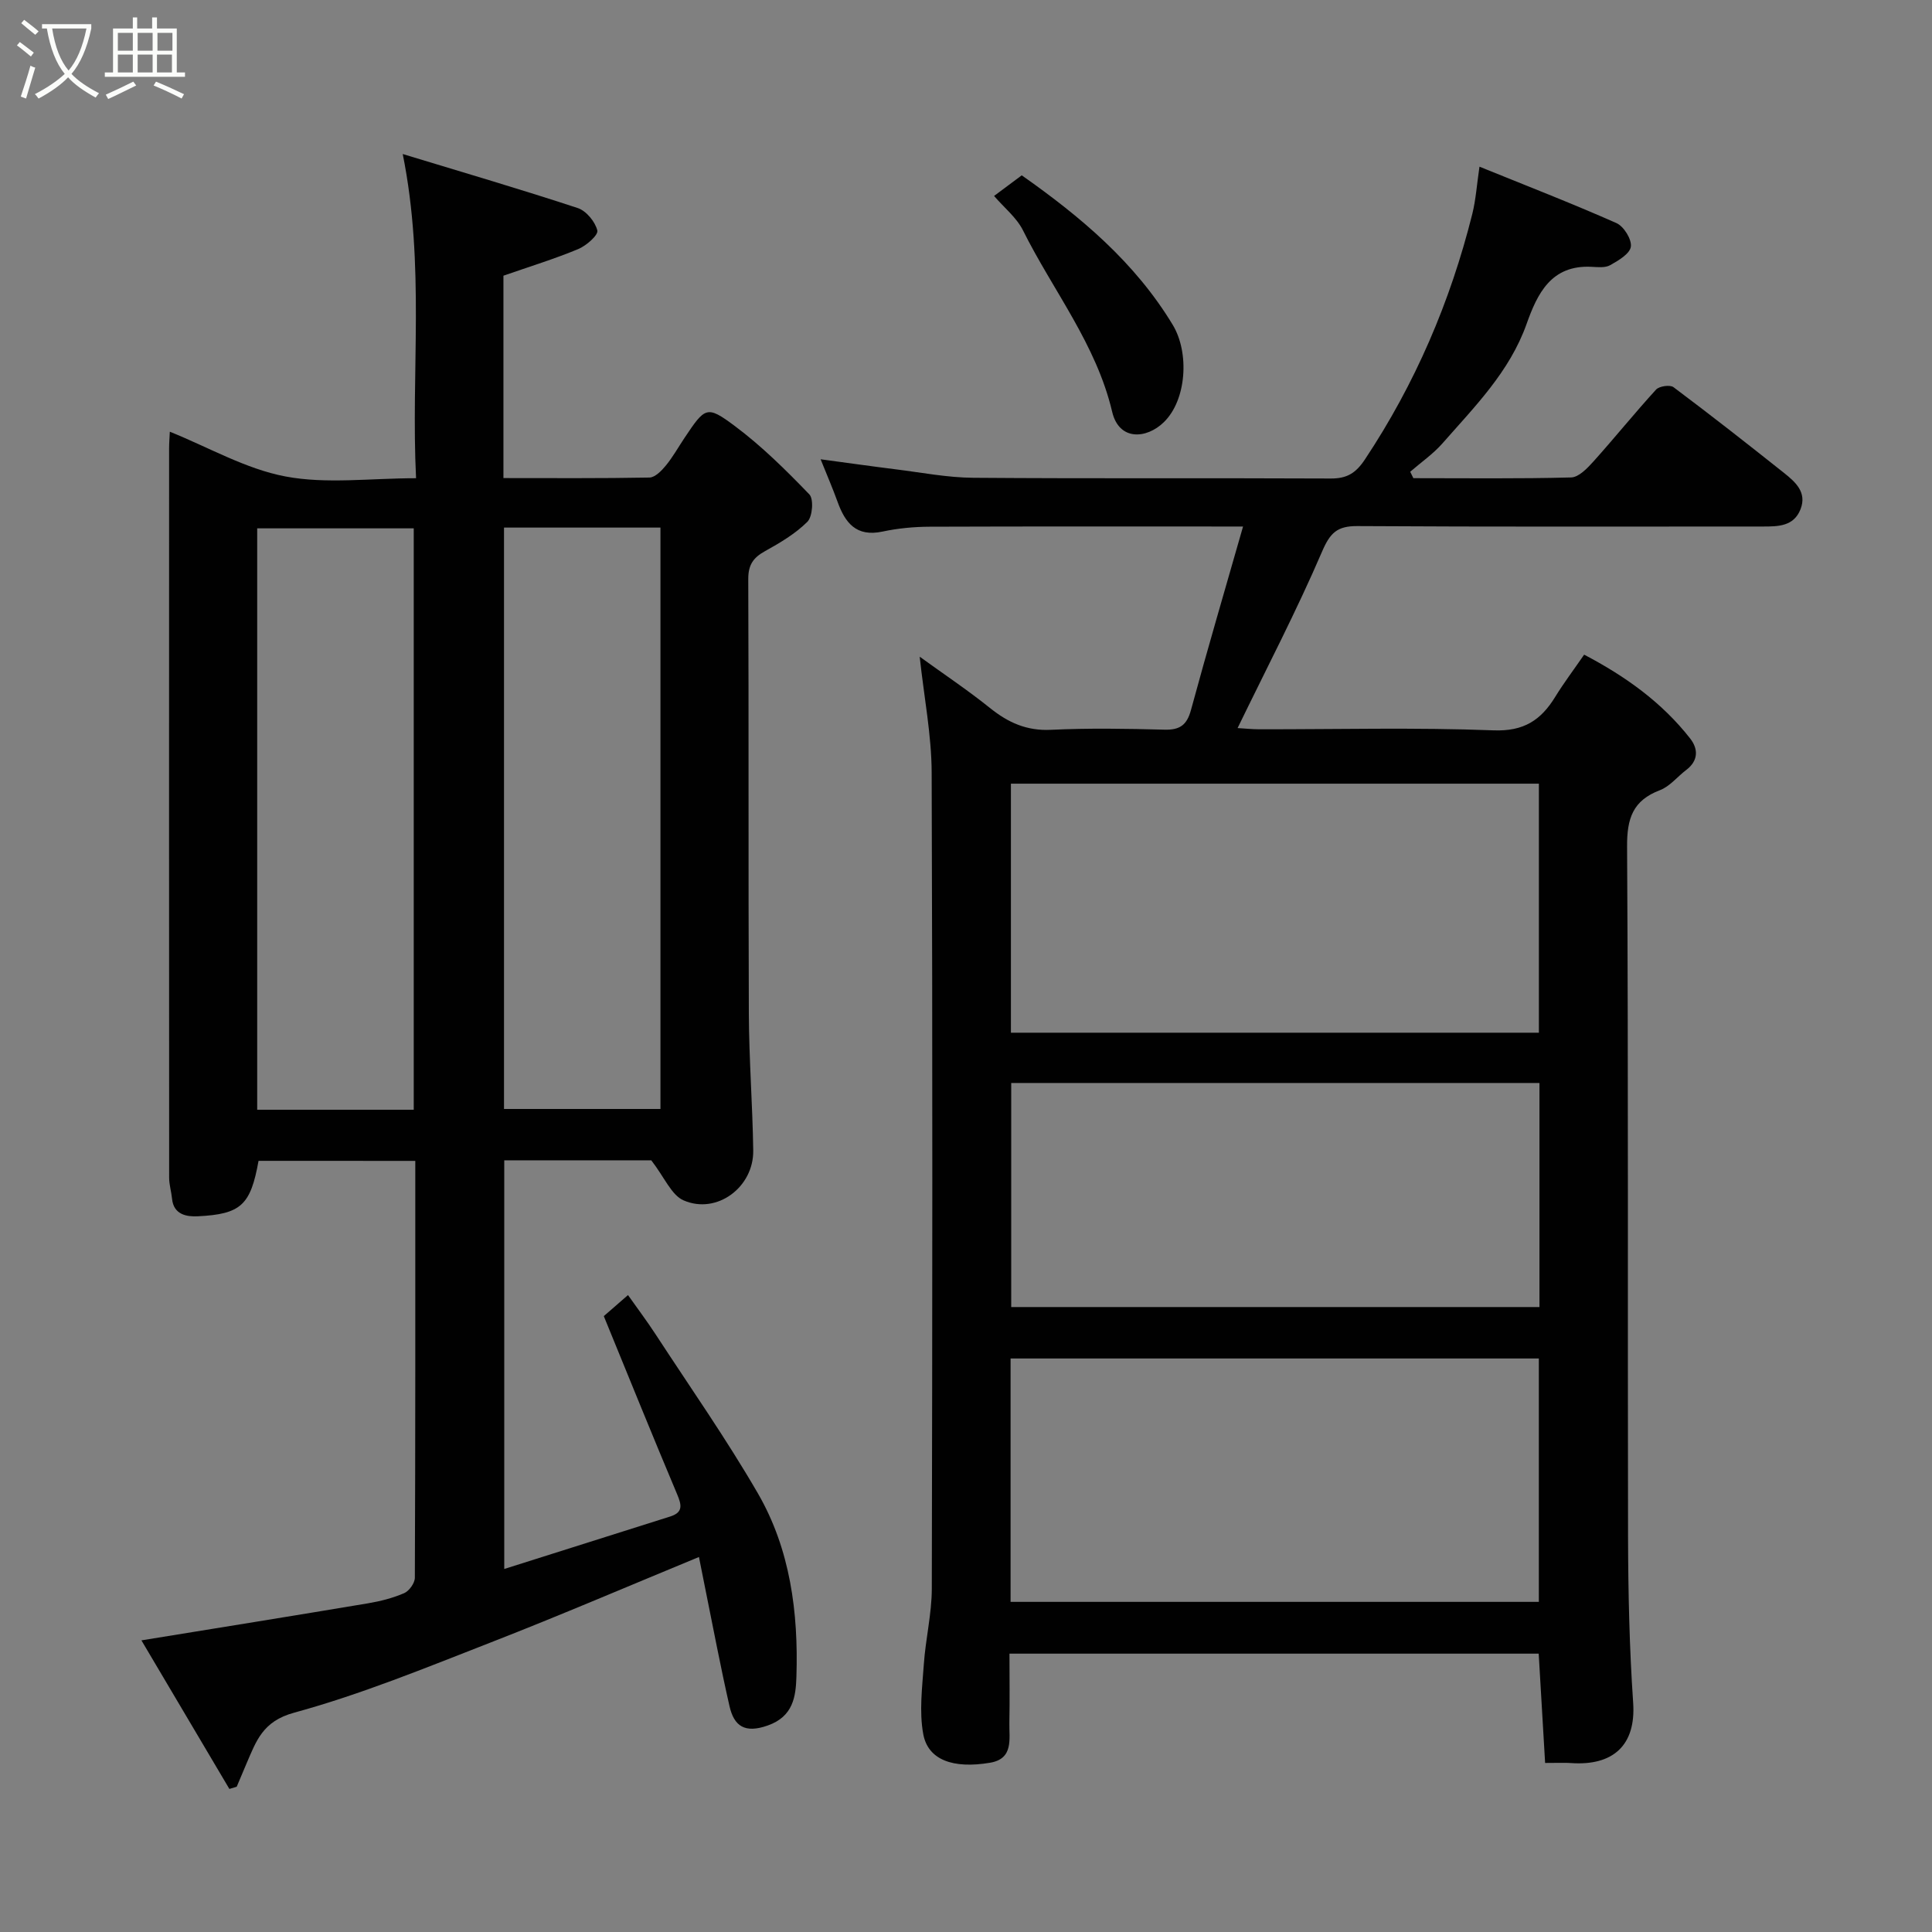 <svg enable-background="new 0 0 400 400" viewBox="0 0 400 400" xmlns="http://www.w3.org/2000/svg"><rect x="0" y="0" width="400" height="400" fill="#808080" stroke="none"/><path d="m6.4 11.7c-1-.8-1.9-1.6-2.9-2.3l.6-.7c.9.7 1.9 1.4 2.9 2.2zm-2.1 8.3c.7-2.1 1.4-4.2 2-6.4.2.1.6.3 1 .4-.7 2.3-1.3 4.4-1.9 6.4zm3-12.8c-1.1-.9-2.1-1.7-2.9-2.4l.6-.7c1 .8 2 1.5 3 2.4zm1.4-1.3v-.9h10.2v.9c-.9 4.2-2.3 7.3-4.1 9.4 1.3 1.4 3.2 2.7 5.7 4-.2.2-.4.5-.7.9-2.5-1.4-4.4-2.7-5.7-4.2-1.4 1.5-3.5 3-6.1 4.4 0 0 0 0-.1-.1-.3-.4-.5-.7-.7-.8 2.7-1.4 4.7-2.8 6.2-4.2-1.8-2.2-3-5.3-3.7-9.4zm9.2 0h-7.1c.6 3.8 1.7 6.7 3.4 8.7 1.7-2 2.9-4.8 3.7-8.7z" fill="#fbfcfa"/><path d="m31.6 3.6h.9v2.3h4.1v9.1h1.7v.9h-16.6v-.9h1.7v-9.1h4.1v-2.3h.9v2.3h3.1v-2.3zm-4 13.3.6.8c-1.9.9-3.8 1.9-5.8 2.8-.2-.3-.3-.6-.5-.9 2-.9 3.9-1.8 5.7-2.7zm-3.2-10.1v3.7h3.1v-3.7zm0 4.5v3.7h3.1v-3.7zm4.1-4.5v3.7h3.1v-3.7zm0 4.5v3.7h3.1v-3.7zm9.1 9.1c-2.1-1.1-4.1-2-5.8-2.7l.5-.8c2.2.9 4.1 1.8 5.8 2.6zm-1.9-13.6h-3.1v3.7h3.1zm-3.2 4.5v3.7h3.1v-3.7z" fill="#fbfcfa"/><g fill="#010101"><path d="m319.9 365c-.45-7.62-.88-14.93-1.33-22.63-36.19 0-72.57 0-109.57 0 0 4.74.07 9.52-.02 14.29-.07 3.32.93 7.45-3.97 8.29-7.71 1.31-12.88-.59-13.86-5.92-.86-4.66-.22-9.65.12-14.47.36-5.23 1.64-10.43 1.65-15.64.12-56.33.17-112.65-.03-168.98-.03-7.78-1.57-15.55-2.48-23.98 5 3.62 9.96 6.93 14.59 10.65 3.75 3.01 7.58 4.73 12.58 4.49 7.82-.37 15.66-.24 23.49-.03 3.19.09 4.66-.94 5.51-4.08 3.4-12.54 7.07-25 10.78-37.98-22.23 0-43.55-.04-64.87.04-3.27.01-6.6.33-9.79 1.01-5.41 1.15-7.72-1.79-9.3-6.19-.99-2.74-2.15-5.42-3.5-8.78 5.4.72 10.44 1.44 15.48 2.07 5.37.66 10.74 1.72 16.12 1.76 24.66.19 49.33.03 73.99.15 3.35.02 5.2-1.08 7.11-3.96 10.4-15.66 17.67-32.63 22.22-50.8.74-2.98.94-6.09 1.49-9.8 9.76 3.96 19.15 7.6 28.36 11.68 1.52.67 3.19 3.37 2.98 4.88-.2 1.47-2.58 2.88-4.28 3.83-1.04.59-2.59.4-3.9.34-8.33-.41-11.18 5.56-13.41 11.84-3.52 9.9-10.74 17.1-17.41 24.71-1.94 2.21-4.44 3.93-6.68 5.88.22.44.44.89.65 1.33 10.89 0 21.78.14 32.66-.15 1.58-.04 3.36-1.9 4.62-3.3 4.4-4.9 8.53-10.03 12.97-14.89.66-.72 2.89-1.04 3.61-.5 7.73 5.79 15.33 11.75 22.89 17.76 2.34 1.87 4.78 4 3.41 7.51-1.39 3.56-4.64 3.58-7.79 3.58-28 0-55.99.08-83.99-.09-4.17-.02-5.62 1.41-7.29 5.3-5.25 12.22-11.43 24.05-17.48 36.52 1.44.08 2.97.25 4.5.25 16.16.02 32.35-.4 48.49.22 6.27.24 9.81-2.11 12.77-6.93 1.77-2.88 3.82-5.59 5.99-8.74 8.59 4.5 16.11 9.89 21.96 17.37 1.69 2.16 1.7 4.59-.82 6.5-1.83 1.38-3.39 3.4-5.43 4.18-5.64 2.14-6.86 5.85-6.82 11.7.28 47.66.1 95.32.2 142.98.03 11.43.28 22.89 1.06 34.29.6 8.83-4.21 13.08-12.89 12.46-1.18-.09-2.34-.02-5.34-.02zm-1.29-151.19c0-17.53 0-34.58 0-51.56-36.64 0-72.89 0-109.31 0v51.56zm-109.38 117.84h109.37c0-17.06 0-33.78 0-50.39-36.65 0-72.9 0-109.37 0zm.13-107.43v46.39h109.37c0-15.65 0-30.91 0-46.39-36.52 0-72.76 0-109.37 0z"/><path d="m29.28 339.62c16.32-2.65 31.62-5.11 46.91-7.67 2.56-.43 5.14-1.09 7.5-2.11 1.03-.45 2.2-2.09 2.2-3.19.12-28.65.09-57.29.09-86.3-10.98 0-21.71 0-32.45-.01-1.65 9.12-3.57 11.04-12.59 11.48-2.21.11-5-.29-5.32-3.64-.14-1.45-.6-2.9-.6-4.34-.03-50.33-.02-100.66-.01-150.99 0-1.15.1-2.3.15-3.47 8.05 3.24 15.73 7.72 23.96 9.27 8.49 1.6 17.52.36 27.02.36-1.09-22.13 1.91-43.94-2.76-67.12 12.56 3.82 24.47 7.31 36.25 11.19 1.75.58 3.6 2.83 4.04 4.64.23.95-2.29 3.16-3.96 3.85-4.91 2.04-10.03 3.61-15.48 5.51v41.9c10.06 0 20.15.08 30.23-.11 1.16-.02 2.52-1.41 3.4-2.49 1.44-1.75 2.56-3.77 3.83-5.67 4.3-6.43 4.62-6.85 10.4-2.54 5.6 4.17 10.63 9.16 15.48 14.19.93.96.66 4.61-.41 5.67-2.49 2.48-5.67 4.36-8.79 6.09-2.44 1.35-3.46 2.85-3.45 5.78.12 30 0 60 .12 89.99.04 9.44.77 18.87.91 28.3.11 7.61-7.53 13.32-14.41 10.34-2.53-1.09-3.94-4.74-6.7-8.3-8.78 0-19.41 0-30.44 0v84.61c11.44-3.62 22.91-7.24 34.38-10.87 2.7-.86 2.34-2.4 1.4-4.63-5.05-11.98-9.92-24.03-15.17-36.85.85-.74 2.72-2.37 5.01-4.36 1.83 2.6 3.87 5.3 5.71 8.12 7.13 10.93 14.64 21.64 21.17 32.91 6.73 11.62 8.41 24.72 7.99 37.97-.13 4.06-.62 8.25-5.95 10.12-4.71 1.66-6.95.16-7.9-3.99-1.85-8.09-3.38-16.25-5.03-24.38-.45-2.22-.89-4.44-1.3-6.52-14.41 5.94-28.61 12.04-43 17.65-13.47 5.25-26.93 10.79-40.84 14.59-6.5 1.78-7.81 5.85-9.82 10.49-.69 1.6-1.36 3.22-2.04 4.83-.51.15-1.01.3-1.52.46-6.02-10.17-12.03-20.32-18.21-30.76zm56.38-109.86c0-40.4 0-80.43 0-120.37-11.06 0-21.77 0-32.41 0v120.37zm18.69-120.53v120.37h32.39c0-40.32 0-80.23 0-120.37-10.85 0-21.45 0-32.39 0z"/><path d="m205.81 40.57c2.43-1.81 4.01-2.98 5.73-4.27 12.1 8.51 23.42 17.96 31.27 30.97 3.47 5.75 2.88 15.54-1.85 20.14-3.57 3.48-9.27 3.92-10.7-2.16-3.3-14-12.25-25.08-18.46-37.55-1.32-2.65-3.88-4.68-5.99-7.13z"/></g></svg>